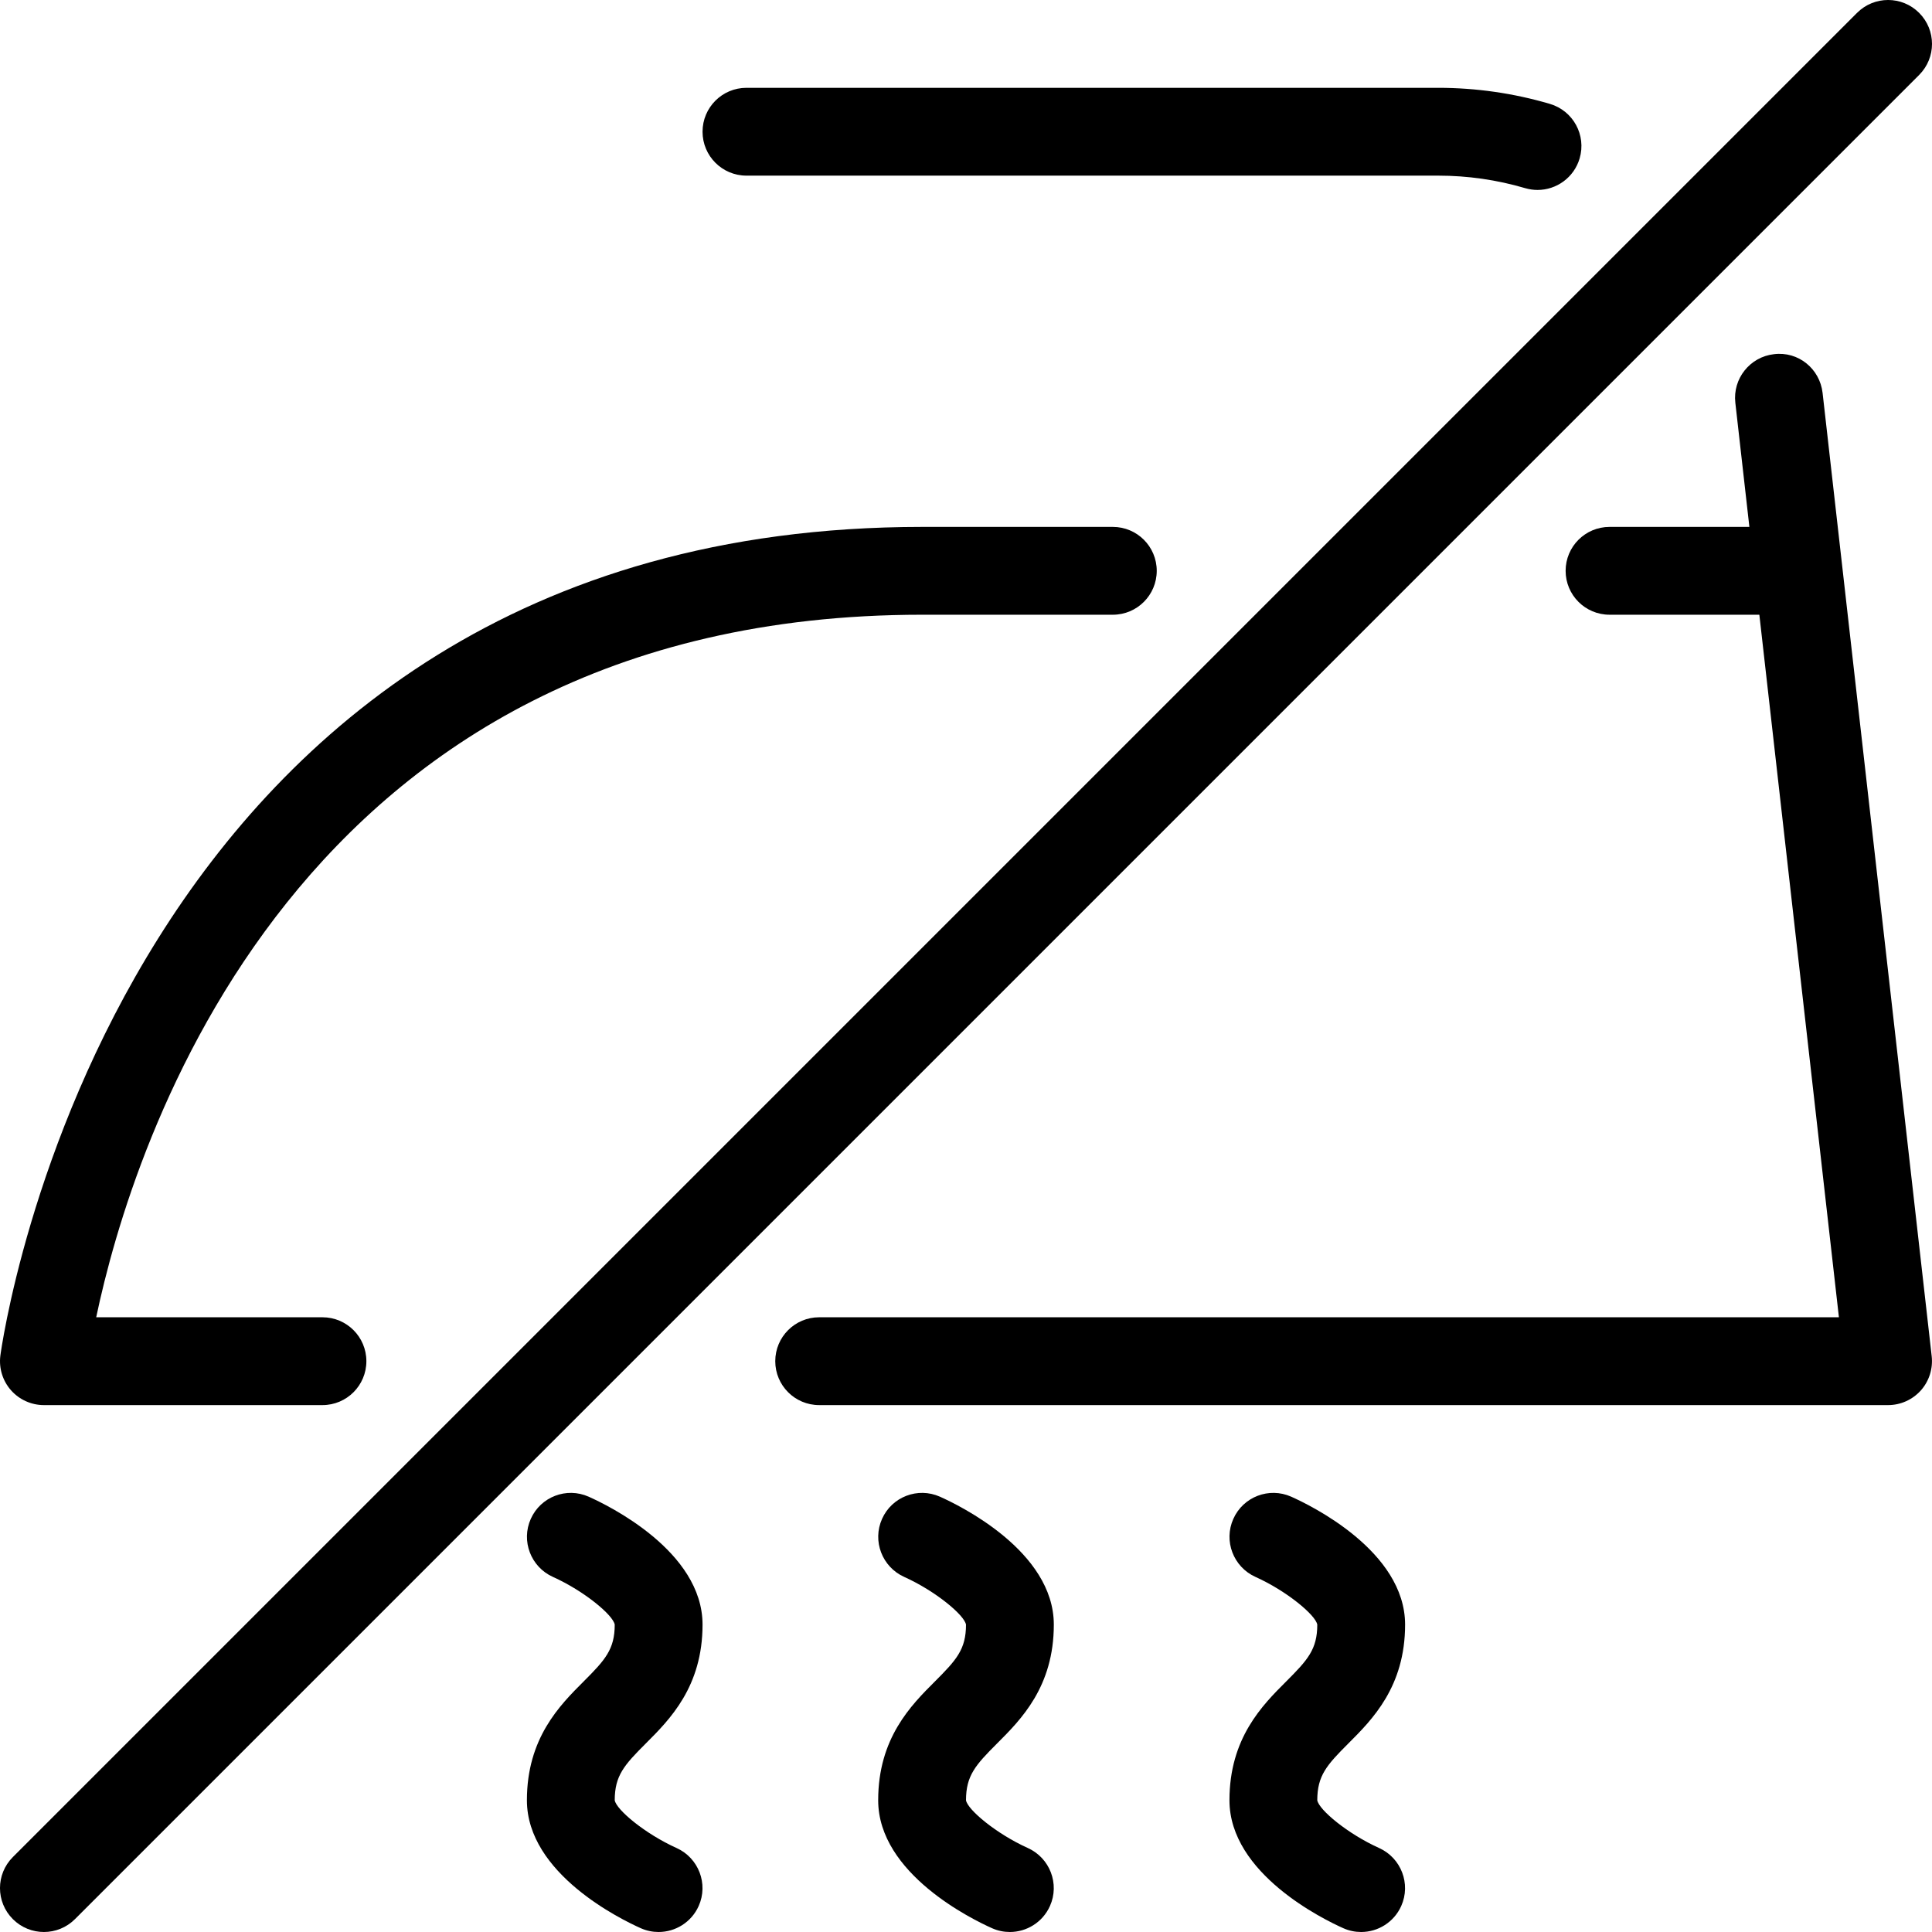<?xml version="1.0" encoding="UTF-8" standalone="no"?>
<svg width="44px" height="44px" viewBox="0 0 44 44" version="1.1" xmlns="http://www.w3.org/2000/svg" xmlns:xlink="http://www.w3.org/1999/xlink">
    <!-- Generator: Sketch 3.7.2 (28276) - http://www.bohemiancoding.com/sketch -->
    <title>cle-iron-steam-no</title>
    <desc>Created with Sketch.</desc>
    <defs></defs>
    <g id="44px-Line" stroke="none" stroke-width="1" fill="none" fill-rule="evenodd">
        <g id="cle-iron-steam-no"></g>
        <path d="M42.293,0.293 L0.293,42.293 C-0.098,42.684 -0.098,43.316 0.293,43.707 C0.488,43.902 0.744,44 1,44 C1.256,44 1.512,43.902 1.707,43.707 L43.707,1.707 C44.098,1.316 44.098,0.684 43.707,0.293 C43.316,-0.098 42.684,-0.098 42.293,0.293 L42.293,0.293 Z" id="Shape" fill="#000000"></path>
        <path d="M12,41 C12,42.676 14.16,43.721 14.594,43.914 C14.726,43.973 14.864,44 14.999,44 C15.381,44 15.746,43.779 15.912,43.408 C16.137,42.905 15.911,42.314 15.408,42.087 C14.694,41.766 14.037,41.217 14,41 C14,40.438 14.217,40.197 14.707,39.707 C15.253,39.162 16,38.414 16,37 C16,35.324 13.84,34.279 13.406,34.086 C12.902,33.862 12.313,34.088 12.088,34.592 C11.863,35.095 12.089,35.686 12.592,35.913 C13.306,36.234 13.963,36.783 14,37 C14,37.562 13.783,37.803 13.293,38.293 C12.747,38.838 12,39.586 12,41 L12,41 Z" id="Shape" fill="#000000"></path>
        <path d="M20,41 C20,42.676 22.16,43.721 22.594,43.914 C22.726,43.973 22.864,44 22.999,44 C23.381,44 23.746,43.779 23.912,43.408 C24.137,42.905 23.911,42.314 23.408,42.087 C22.694,41.766 22.037,41.217 22,41 C22,40.438 22.217,40.197 22.707,39.707 C23.253,39.162 24,38.414 24,37 C24,35.324 21.84,34.279 21.406,34.086 C20.902,33.862 20.312,34.088 20.088,34.592 C19.863,35.095 20.089,35.686 20.592,35.913 C21.306,36.234 21.963,36.783 22,37 C22,37.562 21.783,37.803 21.293,38.293 C20.747,38.838 20,39.586 20,41 L20,41 Z" id="Shape" fill="#000000"></path>
        <path d="M28,41 C28,42.676 30.16,43.721 30.594,43.914 C30.726,43.973 30.864,44 30.999,44 C31.381,44 31.746,43.779 31.912,43.408 C32.137,42.905 31.911,42.314 31.408,42.087 C30.694,41.766 30.037,41.217 30,41 C30,40.438 30.217,40.197 30.707,39.707 C31.253,39.162 32,38.414 32,37 C32,35.324 29.84,34.279 29.406,34.086 C28.902,33.862 28.312,34.088 28.088,34.592 C27.863,35.095 28.089,35.686 28.592,35.913 C29.306,36.234 29.963,36.783 30,37 C30,37.562 29.783,37.803 29.293,38.293 C28.747,38.838 28,39.586 28,41 L28,41 Z" id="Shape" fill="#000000"></path>
        <path d="M21,14 L25.344,14 C25.897,14 26.344,13.552 26.344,13 C26.344,12.448 25.897,12 25.344,12 L21,12 C2.58,12 0.031,30.687 0.008,30.876 C-0.028,31.161 0.061,31.447 0.25,31.662 C0.44,31.877 0.713,32 1,32 L7.344,32 C7.897,32 8.344,31.552 8.344,31 C8.344,30.448 7.897,30 7.344,30 L2.191,30 C2.998,26.159 6.686,14 21,14 L21,14 Z" id="Shape" fill="#000000"></path>
        <path d="M40.402,8.066 C39.853,8.128 39.459,8.624 39.521,9.172 L39.841,12 L36.656,12 C36.103,12 35.656,12.448 35.656,13 C35.656,13.552 36.103,14 36.656,14 L40.068,14 L41.88,30 L18.656,30 C18.103,30 17.656,30.448 17.656,31 C17.656,31.552 18.103,32 18.656,32 L43,32 C43.285,32 43.556,31.878 43.746,31.666 C43.935,31.454 44.025,31.17 43.993,30.887 L41.508,8.947 C41.445,8.398 40.956,7.997 40.402,8.066 L40.402,8.066 Z" id="Shape" fill="#000000"></path>
        <path d="M34.734,4.285 C34.828,4.312 34.923,4.326 35.016,4.326 C35.449,4.326 35.847,4.043 35.975,3.608 C36.131,3.078 35.829,2.523 35.298,2.366 C34.472,2.123 33.615,2 32.753,2 L17,2 C16.447,2 16,2.448 16,3 C16,3.552 16.447,4 17,4 L32.754,4 C33.426,4 34.092,4.096 34.734,4.285 L34.734,4.285 Z" id="Shape" fill="#000000"></path>
    </g>
</svg>